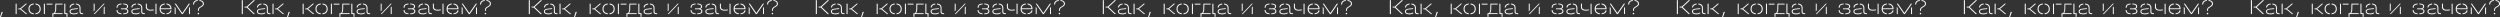 <?xml version="1.0" encoding="UTF-8"?>
<svg xmlns="http://www.w3.org/2000/svg" viewBox="0 0 4245.63 29.05"><rect x="0" y="0" width="4245.63" height="29.05" fill="#333333" stroke="none"/> <defs> <style>.cls-1{fill:#fff;}</style> </defs> <g id="Слой_2" data-name="Слой 2"> <g id="Слой_1-2" data-name="Слой 1"> <polygon class="cls-1" points="0 29.05 1.62 29.05 4.64 20.45 4.64 20.16 2.74 20.16 0 29.05"/> <rect class="cls-1" x="26.55" y="6.26" width="1.69" height="17.64"/> <polygon class="cls-1" points="35.76 15.01 45.59 6.55 45.59 6.26 43.61 6.26 34.25 14.29 31.19 14.29 31.19 15.8 34.32 15.8 44.15 23.9 46.09 23.9 46.09 23.62 35.76 15.01"/> <path class="cls-1" d="M57.27,7.52V6c-5.51.5-8.89,3.74-8.89,8.78v.76c0,4.93,3.38,8.17,8.89,8.67V22.61c-4.43-.47-7.16-3.06-7.16-7.13v-.72C50.11,10.66,52.77,8,57.27,7.52Z"/> <path class="cls-1" d="M60.22,6V7.56c4.39.47,7.06,3.17,7.06,7.2v.72c0,4-2.7,6.7-7.06,7.13v1.58c5.44-.5,8.79-3.74,8.79-8.67v-.76C69,9.76,65.66,6.48,60.22,6Z"/> <rect class="cls-1" x="74.5" y="6.26" width="1.69" height="17.64"/> <rect class="cls-1" x="79.14" y="6.26" width="9.94" height="1.55"/> <path class="cls-1" d="M106.28,6.26H94l-.18,9.18a12,12,0,0,1-2.08,7H89l0,6.12h1.65V23.9h15.56V22.39H93.42a12.49,12.49,0,0,0,2-7l.14-7.66h10.77Z"/> <polygon class="cls-1" points="110.92 22.39 110.92 6.26 109.23 6.26 109.23 23.9 112.94 23.9 112.94 28.51 114.59 28.51 114.59 22.39 110.92 22.39"/> <path class="cls-1" d="M126,7.6V6c-4.64.43-7.7,3-7.7,6.44v.29H120v-.29C120,9.86,122.39,8,126,7.6Z"/> <path class="cls-1" d="M129,6V7.6c4,.36,6.08,2.3,6.08,5.61v7c0,2.34,1.55,3.74,4.18,3.74h1.9V22.39h-1.58c-1.8,0-2.84-.93-2.84-2.55V13.21C136.69,9,133.88,6.37,129,6Z"/> <path class="cls-1" d="M132.19,22.64l-.11-1.58a11.21,11.21,0,0,1-6.27,1.73c-4,0-5.94-1.08-5.94-3.21s1.62-3.13,5.22-3.49l7-.72V13.93l-7.31.76c-4.46.47-6.59,2-6.59,4.89,0,3.1,2.63,4.72,7.67,4.72A11.53,11.53,0,0,0,132.19,22.64Z"/> <polygon class="cls-1" points="176 6.26 159.09 23.9 160.85 23.9 177.77 6.26 176 6.26"/> <polygon class="cls-1" points="159.09 19.33 160.71 17.5 160.71 6.26 159.09 6.26 159.09 19.33"/> <polygon class="cls-1" points="177.77 10.84 176.15 12.67 176.15 23.9 177.77 23.9 177.77 10.84"/> <path class="cls-1" d="M199.6,12.89c0-3.46,2.16-5.15,6.76-5.44V5.94c-5.54.36-8.42,2.7-8.42,7v.21h1.66Z"/> <path class="cls-1" d="M214.36,14.94c1.94-.72,3.09-2,3.09-3.78v-.32c0-3-2.77-4.68-8.13-4.9V7.45c4.32.18,6.4,1.3,6.4,3.42v.33c0,1.94-1.72,3.06-4.78,3.06h-5.62v1.51h6.05c3.09,0,4.82,1.08,4.82,3v.29c0,2.34-2.16,3.49-6.87,3.64v1.54c5.76-.21,8.6-1.94,8.6-5.11v-.32C217.92,17,216.59,15.59,214.36,14.94Z"/> <path class="cls-1" d="M199.6,17.32V17.1h-1.66v.22c0,4.28,2.84,6.55,8.42,6.91V22.72C201.79,22.39,199.6,20.7,199.6,17.32Z"/> <path class="cls-1" d="M230.86,7.6V6c-4.64.43-7.7,3-7.7,6.44v.29h1.66v-.29C224.82,9.86,227.26,8,230.86,7.6Z"/> <path class="cls-1" d="M233.82,6V7.6c4,.36,6.08,2.3,6.08,5.61v7c0,2.34,1.55,3.74,4.18,3.74H246V22.39H244.4c-1.8,0-2.84-.93-2.84-2.55V13.21C241.56,9,238.75,6.37,233.82,6Z"/> <path class="cls-1" d="M237.06,22.64,237,21.06a11.17,11.17,0,0,1-6.26,1.73c-4,0-5.94-1.08-5.94-3.21s1.62-3.13,5.22-3.49l7-.72V13.93l-7.31.76c-4.46.47-6.59,2-6.59,4.89,0,3.1,2.63,4.72,7.67,4.72A11.53,11.53,0,0,0,237.06,22.64Z"/> <path class="cls-1" d="M261.13,17.57V16a31.11,31.11,0,0,1-5.22.5c-4.28,0-6.51-1.69-6.51-4.93V6.26h-1.7v5.48c0,4.14,2.78,6.3,8.07,6.3A34.59,34.59,0,0,0,261.13,17.57Z"/> <rect class="cls-1" x="264.08" y="6.26" width="1.66" height="17.64"/> <path class="cls-1" d="M282.72,6V7.56c4,.47,6.56,2.92,6.66,6.62H272.79c.14-3.7,2.77-6.15,7-6.62V6c-5.36.5-8.75,3.78-8.75,8.71v.83c0,4.89,3.35,8.17,8.75,8.67V22.61c-4.32-.47-7-3-7-7h18.36v-1C291.15,9.68,287.91,6.48,282.72,6Z"/> <path class="cls-1" d="M282.72,22.64v1.55c5-.39,8.28-2.88,8.43-6.59h-1.8C289.28,20.34,286.68,22.28,282.72,22.64Z"/> <polygon class="cls-1" points="320.56 6.26 309.61 22.07 298.67 6.26 296.65 6.26 308.86 23.9 310.37 23.9 322.57 6.26 320.56 6.26"/> <polygon class="cls-1" points="296.65 23.9 298.27 23.9 298.27 13.9 296.65 11.45 296.65 23.9"/> <polygon class="cls-1" points="320.92 23.9 322.57 23.9 322.57 11.45 320.92 13.9 320.92 23.9"/> <path class="cls-1" d="M335.79,1.55V0c-4.9.4-7.85,3-7.85,6.91v.76h1.66V6.91C329.6,3.89,331.9,1.94,335.79,1.55Z"/> <path class="cls-1" d="M338.74,0V1.55c3.6.36,5.76,2.05,5.76,4.64v.36c0,1.73-1,2.85-4.29,4.72-3.09,1.76-4.06,3.13-4.06,5.76v1.44h1.58V17c0-2.05.87-3.17,3.82-4.83,3.42-1.94,4.68-3.45,4.68-5.61V6.16C346.23,2.81,343.24.43,338.74,0Z"/> <path class="cls-1" d="M336.94,24.3a1.28,1.28,0,1,0,0-2.56,1.28,1.28,0,1,0,0,2.56Z"/> <rect class="cls-1" x="410.58" y="0.29" width="1.76" height="23.62"/> <polygon class="cls-1" points="432.87 0.29 430.78 0.29 418.9 11.23 415.3 11.23 415.3 12.82 418.9 12.82 430.64 23.9 432.69 23.9 432.69 23.62 420.49 11.99 432.87 0.58 432.87 0.29"/> <path class="cls-1" d="M444.14,7.6V6c-4.64.43-7.7,3-7.7,6.44v.29h1.65v-.29C438.09,9.86,440.54,8,444.14,7.6Z"/> <path class="cls-1" d="M447.09,6V7.6c4,.36,6.09,2.3,6.09,5.61v7c0,2.34,1.55,3.74,4.17,3.74h1.91V22.39h-1.58c-1.8,0-2.85-.93-2.85-2.55V13.21C454.83,9,452,6.37,447.09,6Z"/> <path class="cls-1" d="M450.33,22.64l-.1-1.58A11.21,11.21,0,0,1,444,22.79c-4,0-5.94-1.08-5.94-3.21s1.62-3.13,5.22-3.49l7-.72V13.93l-7.31.76c-4.47.47-6.59,2-6.59,4.89,0,3.1,2.63,4.72,7.67,4.72A11.47,11.47,0,0,0,450.33,22.64Z"/> <rect class="cls-1" x="462.82" y="6.26" width="1.69" height="17.64"/> <polygon class="cls-1" points="472.04 15.01 481.86 6.55 481.86 6.26 479.88 6.26 470.52 14.29 467.46 14.29 467.46 15.8 470.6 15.8 480.42 23.9 482.37 23.9 482.37 23.62 472.04 15.01"/> <polygon class="cls-1" points="487.43 29.05 489.05 29.05 492.07 20.45 492.07 20.16 490.16 20.16 487.43 29.05"/> <rect class="cls-1" x="513.97" y="6.26" width="1.69" height="17.64"/> <polygon class="cls-1" points="523.19 15.01 533.02 6.55 533.02 6.26 531.04 6.26 521.68 14.29 518.62 14.29 518.62 15.8 521.75 15.8 531.58 23.9 533.52 23.9 533.52 23.62 523.19 15.01"/> <path class="cls-1" d="M544.7,7.52V6c-5.51.5-8.9,3.74-8.9,8.78v.76c0,4.93,3.39,8.17,8.9,8.67V22.61c-4.43-.47-7.17-3.06-7.17-7.13v-.72C537.53,10.66,540.2,8,544.7,7.52Z"/> <path class="cls-1" d="M547.65,6V7.56c4.39.47,7.05,3.17,7.05,7.2v.72c0,4-2.7,6.7-7.05,7.13v1.58c5.43-.5,8.78-3.74,8.78-8.67v-.76C556.43,9.76,553.08,6.48,547.65,6Z"/> <rect class="cls-1" x="561.93" y="6.26" width="1.69" height="17.64"/> <rect class="cls-1" x="566.57" y="6.26" width="9.94" height="1.55"/> <path class="cls-1" d="M593.7,6.26H581.39l-.18,9.18a11.9,11.9,0,0,1-2.09,7h-2.66l0,6.12h1.66V23.9H593.7V22.39H580.85a12.49,12.49,0,0,0,1.94-7l.15-7.66H593.7Z"/> <polygon class="cls-1" points="598.35 22.39 598.35 6.26 596.65 6.26 596.65 23.9 600.36 23.9 600.36 28.51 602.02 28.51 602.02 22.39 598.35 22.39"/> <path class="cls-1" d="M613.42,7.6V6c-4.64.43-7.7,3-7.7,6.44v.29h1.65v-.29C607.37,9.86,609.82,8,613.42,7.6Z"/> <path class="cls-1" d="M616.37,6V7.6c4,.36,6.09,2.3,6.09,5.61v7c0,2.34,1.54,3.74,4.17,3.74h1.91V22.39H627c-1.8,0-2.85-.93-2.85-2.55V13.21C624.11,9,621.3,6.37,616.37,6Z"/> <path class="cls-1" d="M619.61,22.64l-.11-1.58a11.17,11.17,0,0,1-6.26,1.73c-4,0-5.94-1.08-5.94-3.21s1.62-3.13,5.22-3.49l7-.72V13.93l-7.3.76c-4.47.47-6.59,2-6.59,4.89,0,3.1,2.63,4.72,7.67,4.72A11.47,11.47,0,0,0,619.61,22.64Z"/> <polygon class="cls-1" points="663.43 6.26 646.51 23.9 648.27 23.9 665.2 6.26 663.43 6.26"/> <polygon class="cls-1" points="646.51 19.33 648.13 17.5 648.13 6.26 646.51 6.26 646.51 19.33"/> <polygon class="cls-1" points="665.2 10.84 663.58 12.67 663.58 23.9 665.2 23.9 665.2 10.84"/> <path class="cls-1" d="M687,12.89c0-3.46,2.16-5.15,6.77-5.44V5.94c-5.54.36-8.42,2.7-8.42,7v.21H687Z"/> <path class="cls-1" d="M701.78,14.94c2-.72,3.1-2,3.1-3.78v-.32c0-3-2.77-4.68-8.14-4.9V7.45c4.32.18,6.41,1.3,6.41,3.42v.33c0,1.94-1.73,3.06-4.79,3.06h-5.61v1.51h6c3.1,0,4.83,1.08,4.83,3v.29c0,2.34-2.16,3.49-6.88,3.64v1.54c5.76-.21,8.6-1.94,8.6-5.11v-.32C705.34,17,704,15.59,701.78,14.94Z"/> <path class="cls-1" d="M687,17.32V17.1h-1.65v.22c0,4.28,2.84,6.55,8.42,6.91V22.72C689.22,22.39,687,20.7,687,17.32Z"/> <path class="cls-1" d="M718.29,7.6V6c-4.64.43-7.7,3-7.7,6.44v.29h1.65v-.29C712.24,9.86,714.69,8,718.29,7.6Z"/> <path class="cls-1" d="M721.24,6V7.6c4,.36,6.09,2.3,6.09,5.61v7c0,2.34,1.54,3.74,4.17,3.74h1.91V22.39h-1.58c-1.8,0-2.85-.93-2.85-2.55V13.21C729,9,726.17,6.37,721.24,6Z"/> <path class="cls-1" d="M724.48,22.64l-.11-1.58a11.17,11.17,0,0,1-6.26,1.73c-4,0-5.94-1.08-5.94-3.21s1.62-3.13,5.22-3.49l7-.72V13.93l-7.3.76c-4.47.47-6.59,2-6.59,4.89,0,3.1,2.63,4.72,7.67,4.72A11.47,11.47,0,0,0,724.48,22.64Z"/> <path class="cls-1" d="M748.56,17.57V16a31.11,31.11,0,0,1-5.22.5c-4.29,0-6.52-1.69-6.52-4.93V6.26h-1.69v5.48c0,4.14,2.77,6.3,8.06,6.3A34.61,34.61,0,0,0,748.56,17.57Z"/> <rect class="cls-1" x="751.51" y="6.26" width="1.66" height="17.64"/> <path class="cls-1" d="M770.15,6V7.56c4,.47,6.55,2.92,6.66,6.62h-16.6c.15-3.7,2.77-6.15,7-6.62V6c-5.37.5-8.75,3.78-8.75,8.71v.83c0,4.89,3.35,8.17,8.75,8.67V22.61c-4.32-.47-7-3-7-7h18.36v-1C778.57,9.68,775.33,6.48,770.15,6Z"/> <path class="cls-1" d="M770.15,22.64v1.55c5-.39,8.28-2.88,8.42-6.59h-1.8C776.7,20.34,774.11,22.28,770.15,22.64Z"/> <polygon class="cls-1" points="807.98 6.26 797.04 22.07 786.09 6.26 784.08 6.26 796.28 23.9 797.79 23.9 810 6.26 807.98 6.26"/> <polygon class="cls-1" points="784.08 23.9 785.7 23.9 785.7 13.9 784.08 11.45 784.08 23.9"/> <polygon class="cls-1" points="808.34 23.9 810 23.9 810 11.45 808.34 13.9 808.34 23.9"/> <path class="cls-1" d="M823.21,1.55V0c-4.89.4-7.85,3-7.85,6.91v.76H817V6.91C817,3.89,819.32,1.94,823.21,1.55Z"/> <path class="cls-1" d="M826.16,0V1.55c3.6.36,5.76,2.05,5.76,4.64v.36c0,1.73-1,2.85-4.28,4.72-3.1,1.76-4.07,3.13-4.07,5.76v1.44h1.59V17c0-2.05.86-3.17,3.81-4.83,3.42-1.94,4.68-3.45,4.68-5.61V6.16C833.65,2.81,830.66.43,826.16,0Z"/> <path class="cls-1" d="M824.36,24.3a1.28,1.28,0,1,0-1.29-1.3A1.26,1.26,0,0,0,824.36,24.3Z"/> <rect class="cls-1" x="898.01" y="0.29" width="1.76" height="23.62"/> <polygon class="cls-1" points="920.29 0.29 918.21 0.29 906.33 11.23 902.73 11.23 902.73 12.82 906.33 12.82 918.06 23.9 920.12 23.9 920.12 23.62 907.91 11.99 920.29 0.58 920.29 0.29"/> <path class="cls-1" d="M931.57,7.6V6c-4.65.43-7.71,3-7.71,6.44v.29h1.66v-.29C925.52,9.86,928,8,931.57,7.6Z"/> <path class="cls-1" d="M934.52,6V7.6c4,.36,6.08,2.3,6.08,5.61v7c0,2.34,1.55,3.74,4.18,3.74h1.91V22.39H945.1c-1.8,0-2.84-.93-2.84-2.55V13.21C942.26,9,939.45,6.37,934.52,6Z"/> <path class="cls-1" d="M937.76,22.64l-.11-1.58a11.17,11.17,0,0,1-6.26,1.73c-4,0-5.94-1.08-5.94-3.21s1.62-3.13,5.22-3.49l7-.72V13.93l-7.31.76c-4.46.47-6.58,2-6.58,4.89,0,3.1,2.62,4.72,7.66,4.72A11.53,11.53,0,0,0,937.76,22.64Z"/> <rect class="cls-1" x="950.25" y="6.26" width="1.69" height="17.64"/> <polygon class="cls-1" points="959.46 15.01 969.29 6.55 969.29 6.26 967.31 6.26 957.95 14.29 954.89 14.29 954.89 15.8 958.02 15.8 967.85 23.9 969.79 23.9 969.79 23.62 959.46 15.01"/> <polygon class="cls-1" points="974.85 29.05 976.47 29.05 979.5 20.45 979.5 20.16 977.59 20.16 974.85 29.05"/> <rect class="cls-1" x="1001.4" y="6.26" width="1.69" height="17.64"/> <polygon class="cls-1" points="1010.61 15.01 1020.44 6.55 1020.44 6.26 1018.46 6.26 1009.1 14.29 1006.04 14.29 1006.04 15.8 1009.17 15.8 1019 23.9 1020.95 23.9 1020.95 23.62 1010.61 15.01"/> <path class="cls-1" d="M1032.12,7.52V6c-5.51.5-8.89,3.74-8.89,8.78v.76c0,4.93,3.38,8.17,8.89,8.67V22.61c-4.43-.47-7.16-3.06-7.16-7.13v-.72C1025,10.66,1027.62,8,1032.12,7.52Z"/> <path class="cls-1" d="M1035.07,6V7.56c4.4.47,7.06,3.17,7.06,7.2v.72c0,4-2.7,6.7-7.06,7.13v1.58c5.44-.5,8.79-3.74,8.79-8.67v-.76C1043.86,9.76,1040.51,6.48,1035.07,6Z"/> <rect class="cls-1" x="1049.35" y="6.26" width="1.69" height="17.64"/> <rect class="cls-1" x="1054" y="6.26" width="9.94" height="1.55"/> <path class="cls-1" d="M1081.13,6.26h-12.31l-.18,9.18a12,12,0,0,1-2.09,7h-2.67l0,6.12h1.66V23.9h15.55V22.39h-12.85a12.57,12.57,0,0,0,1.94-7l.14-7.66h10.77Z"/> <polygon class="cls-1" points="1085.77 22.39 1085.77 6.26 1084.08 6.26 1084.08 23.9 1087.79 23.9 1087.79 28.51 1089.44 28.51 1089.44 22.39 1085.77 22.39"/> <path class="cls-1" d="M1100.85,7.6V6c-4.65.43-7.71,3-7.71,6.44v.29h1.66v-.29C1094.8,9.86,1097.25,8,1100.85,7.6Z"/> <path class="cls-1" d="M1103.8,6V7.6c4,.36,6.08,2.3,6.08,5.61v7c0,2.34,1.55,3.74,4.18,3.74H1116V22.39h-1.59c-1.8,0-2.84-.93-2.84-2.55V13.21C1111.54,9,1108.73,6.37,1103.8,6Z"/> <path class="cls-1" d="M1107,22.64l-.11-1.58a11.17,11.17,0,0,1-6.26,1.73c-4,0-5.94-1.08-5.94-3.21s1.62-3.13,5.22-3.49l7-.72V13.93l-7.31.76c-4.46.47-6.59,2-6.59,4.89,0,3.1,2.63,4.72,7.67,4.72A11.53,11.53,0,0,0,1107,22.64Z"/> <polygon class="cls-1" points="1150.86 6.26 1133.94 23.9 1135.7 23.9 1152.62 6.26 1150.86 6.26"/> <polygon class="cls-1" points="1133.94 19.33 1135.56 17.5 1135.56 6.26 1133.94 6.26 1133.94 19.33"/> <polygon class="cls-1" points="1152.62 10.84 1151 12.67 1151 23.9 1152.62 23.9 1152.62 10.84"/> <path class="cls-1" d="M1174.45,12.89c0-3.46,2.16-5.15,6.77-5.44V5.94c-5.55.36-8.43,2.7-8.43,7v.21h1.66Z"/> <path class="cls-1" d="M1189.21,14.94c1.94-.72,3.09-2,3.09-3.78v-.32c0-3-2.77-4.68-8.13-4.9V7.45c4.32.18,6.41,1.3,6.41,3.42v.33c0,1.94-1.73,3.06-4.79,3.06h-5.62v1.51h6c3.1,0,4.82,1.08,4.82,3v.29c0,2.34-2.16,3.49-6.87,3.64v1.54c5.76-.21,8.6-1.94,8.6-5.11v-.32C1192.77,17,1191.44,15.59,1189.21,14.94Z"/> <path class="cls-1" d="M1174.45,17.32V17.1h-1.66v.22c0,4.28,2.85,6.55,8.43,6.91V22.72C1176.64,22.39,1174.45,20.7,1174.45,17.32Z"/> <path class="cls-1" d="M1205.72,7.6V6c-4.65.43-7.71,3-7.71,6.44v.29h1.66v-.29C1199.67,9.86,1202.12,8,1205.72,7.6Z"/> <path class="cls-1" d="M1208.67,6V7.6c4,.36,6.08,2.3,6.08,5.61v7c0,2.34,1.55,3.74,4.18,3.74h1.91V22.39h-1.59c-1.8,0-2.84-.93-2.84-2.55V13.21C1216.41,9,1213.6,6.37,1208.67,6Z"/> <path class="cls-1" d="M1211.91,22.64l-.11-1.58a11.17,11.17,0,0,1-6.26,1.73c-4,0-5.94-1.08-5.94-3.21s1.62-3.13,5.22-3.49l7-.72V13.93l-7.31.76c-4.46.47-6.59,2-6.59,4.89,0,3.1,2.63,4.72,7.67,4.72A11.53,11.53,0,0,0,1211.91,22.64Z"/> <path class="cls-1" d="M1236,17.57V16a31.11,31.11,0,0,1-5.22.5c-4.28,0-6.51-1.69-6.51-4.93V6.26h-1.69v5.48c0,4.14,2.77,6.3,8.06,6.3A34.59,34.59,0,0,0,1236,17.57Z"/> <rect class="cls-1" x="1238.94" y="6.26" width="1.66" height="17.64"/> <path class="cls-1" d="M1257.57,6V7.56c4,.47,6.56,2.92,6.66,6.62h-16.59c.14-3.7,2.77-6.15,7-6.62V6c-5.36.5-8.75,3.78-8.75,8.71v.83c0,4.89,3.35,8.17,8.75,8.67V22.61c-4.32-.47-7-3-7-7H1266v-1C1266,9.68,1262.76,6.48,1257.57,6Z"/> <path class="cls-1" d="M1257.57,22.64v1.55c5-.39,8.28-2.88,8.43-6.59h-1.8C1264.13,20.34,1261.53,22.28,1257.57,22.64Z"/> <polygon class="cls-1" points="1295.41 6.26 1284.46 22.07 1273.52 6.26 1271.5 6.26 1283.71 23.9 1285.22 23.9 1297.42 6.26 1295.41 6.26"/> <polygon class="cls-1" points="1271.5 23.9 1273.12 23.9 1273.12 13.9 1271.5 11.45 1271.5 23.9"/> <polygon class="cls-1" points="1295.77 23.9 1297.42 23.9 1297.42 11.45 1295.77 13.9 1295.77 23.9"/> <path class="cls-1" d="M1310.64,1.55V0c-4.9.4-7.85,3-7.85,6.91v.76h1.66V6.91C1304.45,3.89,1306.75,1.94,1310.64,1.55Z"/> <path class="cls-1" d="M1313.59,0V1.55c3.6.36,5.76,2.05,5.76,4.64v.36c0,1.73-1,2.85-4.28,4.72C1312,13,1311,14.4,1311,17v1.44h1.58V17c0-2.05.87-3.17,3.82-4.83,3.42-1.94,4.68-3.45,4.68-5.61V6.16C1321.08,2.81,1318.09.43,1313.59,0Z"/> <path class="cls-1" d="M1311.79,24.3a1.28,1.28,0,1,0,0-2.56,1.28,1.28,0,1,0,0,2.56Z"/> <rect class="cls-1" x="1385.44" y="0.29" width="1.76" height="23.62"/> <polygon class="cls-1" points="1407.72 0.29 1405.63 0.29 1393.75 11.23 1390.15 11.23 1390.15 12.82 1393.75 12.82 1405.49 23.9 1407.54 23.9 1407.54 23.62 1395.34 11.99 1407.72 0.58 1407.72 0.29"/> <path class="cls-1" d="M1419,7.6V6c-4.64.43-7.7,3-7.7,6.44v.29H1413v-.29C1413,9.86,1415.39,8,1419,7.6Z"/> <path class="cls-1" d="M1422,6V7.6c4,.36,6.08,2.3,6.08,5.61v7c0,2.34,1.55,3.74,4.18,3.74h1.9V22.39h-1.58c-1.8,0-2.84-.93-2.84-2.55V13.21C1429.69,9,1426.88,6.37,1422,6Z"/> <path class="cls-1" d="M1425.19,22.64l-.11-1.58a11.21,11.21,0,0,1-6.27,1.73c-4,0-5.94-1.08-5.94-3.21s1.62-3.13,5.22-3.49l7-.72V13.93l-7.31.76c-4.46.47-6.59,2-6.59,4.89,0,3.1,2.63,4.72,7.67,4.72A11.53,11.53,0,0,0,1425.19,22.64Z"/> <rect class="cls-1" x="1437.67" y="6.26" width="1.69" height="17.64"/> <polygon class="cls-1" points="1446.89 15.01 1456.72 6.55 1456.72 6.26 1454.74 6.26 1445.38 14.29 1442.32 14.29 1442.32 15.8 1445.45 15.8 1455.28 23.9 1457.22 23.9 1457.22 23.62 1446.89 15.01"/> <polygon class="cls-1" points="1462.28 29.05 1463.9 29.05 1466.92 20.45 1466.92 20.16 1465.01 20.16 1462.28 29.05"/> <rect class="cls-1" x="1488.82" y="6.26" width="1.69" height="17.64"/> <polygon class="cls-1" points="1498.04 15.01 1507.87 6.55 1507.87 6.26 1505.89 6.26 1496.53 14.29 1493.47 14.29 1493.47 15.8 1496.6 15.8 1506.43 23.9 1508.37 23.9 1508.37 23.62 1498.04 15.01"/> <path class="cls-1" d="M1519.55,7.52V6c-5.51.5-8.89,3.74-8.89,8.78v.76c0,4.93,3.38,8.17,8.89,8.67V22.61c-4.43-.47-7.17-3.06-7.17-7.13v-.72C1512.38,10.66,1515.05,8,1519.55,7.52Z"/> <path class="cls-1" d="M1522.5,6V7.56c4.39.47,7.06,3.17,7.06,7.2v.72c0,4-2.7,6.7-7.06,7.13v1.58c5.44-.5,8.78-3.74,8.78-8.67v-.76C1531.28,9.76,1527.94,6.48,1522.5,6Z"/> <rect class="cls-1" x="1536.78" y="6.26" width="1.69" height="17.64"/> <rect class="cls-1" x="1541.42" y="6.26" width="9.94" height="1.55"/> <path class="cls-1" d="M1568.55,6.26h-12.31l-.18,9.18a11.9,11.9,0,0,1-2.09,7h-2.66l0,6.12H1553V23.9h15.55V22.39H1555.7a12.57,12.57,0,0,0,2-7l.14-7.66h10.76Z"/> <polygon class="cls-1" points="1573.2 22.39 1573.2 6.26 1571.51 6.26 1571.51 23.9 1575.21 23.9 1575.21 28.51 1576.87 28.51 1576.87 22.39 1573.2 22.39"/> <path class="cls-1" d="M1588.27,7.6V6c-4.64.43-7.7,3-7.7,6.44v.29h1.65v-.29C1582.22,9.86,1584.67,8,1588.27,7.6Z"/> <path class="cls-1" d="M1591.22,6V7.6c4,.36,6.09,2.3,6.09,5.61v7c0,2.34,1.55,3.74,4.17,3.74h1.91V22.39h-1.58c-1.8,0-2.85-.93-2.85-2.55V13.21C1599,9,1596.16,6.37,1591.22,6Z"/> <path class="cls-1" d="M1594.46,22.64l-.1-1.58a11.21,11.21,0,0,1-6.27,1.73c-4,0-5.94-1.08-5.94-3.21s1.62-3.13,5.22-3.49l7-.72V13.93l-7.31.76c-4.47.47-6.59,2-6.59,4.89,0,3.1,2.63,4.72,7.67,4.72A11.47,11.47,0,0,0,1594.46,22.64Z"/> <polygon class="cls-1" points="1638.28 6.26 1621.36 23.9 1623.13 23.9 1640.05 6.26 1638.28 6.26"/> <polygon class="cls-1" points="1621.36 19.33 1622.98 17.5 1622.98 6.26 1621.36 6.26 1621.36 19.33"/> <polygon class="cls-1" points="1640.05 10.84 1638.43 12.67 1638.43 23.9 1640.05 23.9 1640.05 10.84"/> <path class="cls-1" d="M1661.87,12.89c0-3.46,2.16-5.15,6.77-5.44V5.94c-5.54.36-8.42,2.7-8.42,7v.21h1.65Z"/> <path class="cls-1" d="M1676.63,14.94c1.95-.72,3.1-2,3.1-3.78v-.32c0-3-2.77-4.68-8.14-4.9V7.45c4.32.18,6.41,1.3,6.41,3.42v.33c0,1.94-1.73,3.06-4.79,3.06h-5.61v1.51h6.05c3.09,0,4.82,1.08,4.82,3v.29c0,2.34-2.16,3.49-6.88,3.64v1.54c5.76-.21,8.61-1.94,8.61-5.11v-.32C1680.2,17,1678.86,15.59,1676.63,14.94Z"/> <path class="cls-1" d="M1661.87,17.32V17.1h-1.65v.22c0,4.28,2.84,6.55,8.42,6.91V22.72C1664.07,22.39,1661.87,20.7,1661.87,17.32Z"/> <path class="cls-1" d="M1693.14,7.6V6c-4.64.43-7.7,3-7.7,6.44v.29h1.65v-.29C1687.09,9.86,1689.54,8,1693.14,7.6Z"/> <path class="cls-1" d="M1696.09,6V7.6c4,.36,6.09,2.3,6.09,5.61v7c0,2.34,1.55,3.74,4.17,3.74h1.91V22.39h-1.58c-1.8,0-2.85-.93-2.85-2.55V13.21C1703.83,9,1701,6.37,1696.09,6Z"/> <path class="cls-1" d="M1699.33,22.64l-.1-1.58a11.21,11.21,0,0,1-6.27,1.73c-4,0-5.94-1.08-5.94-3.21s1.62-3.13,5.22-3.49l7-.72V13.93l-7.31.76c-4.47.47-6.59,2-6.59,4.89,0,3.1,2.63,4.72,7.67,4.72A11.47,11.47,0,0,0,1699.33,22.64Z"/> <path class="cls-1" d="M1723.41,17.57V16a31.11,31.11,0,0,1-5.22.5c-4.28,0-6.52-1.69-6.52-4.93V6.26H1710v5.48c0,4.14,2.77,6.3,8.07,6.3A34.59,34.59,0,0,0,1723.41,17.57Z"/> <rect class="cls-1" x="1726.36" y="6.26" width="1.66" height="17.64"/> <path class="cls-1" d="M1745,6V7.56c4,.47,6.55,2.92,6.66,6.62h-16.6c.15-3.7,2.78-6.15,7-6.62V6c-5.37.5-8.75,3.78-8.75,8.71v.83c0,4.89,3.35,8.17,8.75,8.67V22.61c-4.32-.47-7-3-7-7h18.36v-1C1753.42,9.68,1750.18,6.48,1745,6Z"/> <path class="cls-1" d="M1745,22.64v1.55c5-.39,8.28-2.88,8.42-6.59h-1.8C1751.55,20.34,1749,22.28,1745,22.64Z"/> <polygon class="cls-1" points="1782.83 6.26 1771.89 22.07 1760.94 6.26 1758.93 6.26 1771.13 23.9 1772.64 23.9 1784.85 6.26 1782.83 6.26"/> <polygon class="cls-1" points="1758.93 23.9 1760.55 23.9 1760.55 13.9 1758.93 11.45 1758.93 23.9"/> <polygon class="cls-1" points="1783.19 23.9 1784.85 23.9 1784.85 11.45 1783.19 13.9 1783.19 23.9"/> <path class="cls-1" d="M1798.06,1.55V0c-4.89.4-7.84,3-7.84,6.91v.76h1.65V6.91C1791.87,3.89,1794.18,1.94,1798.06,1.55Z"/> <path class="cls-1" d="M1801,0V1.55c3.6.36,5.76,2.05,5.76,4.64v.36c0,1.73-1,2.85-4.29,4.72-3.09,1.76-4.07,3.13-4.07,5.76v1.44H1800V17c0-2.05.86-3.17,3.81-4.83,3.42-1.94,4.68-3.45,4.68-5.61V6.16C1808.5,2.81,1805.52.43,1801,0Z"/> <path class="cls-1" d="M1799.22,24.3a1.28,1.28,0,1,0,0-2.56,1.28,1.28,0,1,0,0,2.56Z"/> <rect class="cls-1" x="1872.86" y="0.29" width="1.76" height="23.62"/> <polygon class="cls-1" points="1895.15 0.29 1893.06 0.29 1881.18 11.23 1877.58 11.23 1877.58 12.82 1881.18 12.82 1892.91 23.9 1894.97 23.9 1894.97 23.62 1882.76 11.99 1895.15 0.58 1895.15 0.29"/> <path class="cls-1" d="M1906.42,7.6V6c-4.64.43-7.7,3-7.7,6.44v.29h1.65v-.29C1900.37,9.86,1902.82,8,1906.42,7.6Z"/> <path class="cls-1" d="M1909.37,6V7.6c4,.36,6.09,2.3,6.09,5.61v7c0,2.34,1.54,3.74,4.17,3.74h1.91V22.39H1920c-1.8,0-2.85-.93-2.85-2.55V13.21C1917.11,9,1914.3,6.37,1909.37,6Z"/> <path class="cls-1" d="M1912.61,22.64l-.11-1.58a11.17,11.17,0,0,1-6.26,1.73c-4,0-5.94-1.08-5.94-3.21s1.62-3.13,5.22-3.49l7-.72V13.93l-7.3.76c-4.47.47-6.59,2-6.59,4.89,0,3.1,2.63,4.72,7.67,4.72A11.47,11.47,0,0,0,1912.61,22.64Z"/> <rect class="cls-1" x="1925.1" y="6.26" width="1.69" height="17.64"/> <polygon class="cls-1" points="1934.31 15.01 1944.14 6.55 1944.14 6.26 1942.16 6.26 1932.8 14.29 1929.74 14.29 1929.74 15.8 1932.87 15.8 1942.7 23.9 1944.65 23.9 1944.65 23.62 1934.31 15.01"/> <polygon class="cls-1" points="1949.7 29.05 1951.32 29.05 1954.35 20.45 1954.35 20.16 1952.44 20.16 1949.7 29.05"/> <rect class="cls-1" x="1976.25" y="6.26" width="1.69" height="17.64"/> <polygon class="cls-1" points="1985.47 15.01 1995.29 6.55 1995.29 6.26 1993.31 6.26 1983.95 14.29 1980.89 14.29 1980.89 15.8 1984.03 15.8 1993.85 23.9 1995.8 23.9 1995.8 23.62 1985.47 15.01"/> <path class="cls-1" d="M2007,7.52V6c-5.5.5-8.89,3.74-8.89,8.78v.76c0,4.93,3.39,8.17,8.89,8.67V22.61c-4.42-.47-7.16-3.06-7.16-7.13v-.72C1999.81,10.66,2002.47,8,2007,7.52Z"/> <path class="cls-1" d="M2009.93,6V7.56c4.39.47,7,3.17,7,7.2v.72c0,4-2.7,6.7-7,7.13v1.58c5.43-.5,8.78-3.74,8.78-8.67v-.76C2018.71,9.76,2015.36,6.48,2009.93,6Z"/> <rect class="cls-1" x="2024.2" y="6.26" width="1.69" height="17.64"/> <rect class="cls-1" x="2028.85" y="6.26" width="9.94" height="1.55"/> <path class="cls-1" d="M2056,6.26h-12.31l-.18,9.18a12,12,0,0,1-2.09,7h-2.66l0,6.12h1.66V23.9H2056V22.39h-12.85a12.57,12.57,0,0,0,1.94-7l.15-7.66H2056Z"/> <polygon class="cls-1" points="2060.62 22.39 2060.62 6.26 2058.93 6.26 2058.93 23.9 2062.64 23.9 2062.64 28.51 2064.3 28.51 2064.3 22.39 2060.62 22.39"/> <path class="cls-1" d="M2075.7,7.6V6c-4.65.43-7.71,3-7.71,6.44v.29h1.66v-.29C2069.65,9.86,2072.1,8,2075.7,7.6Z"/> <path class="cls-1" d="M2078.65,6V7.6c4,.36,6.08,2.3,6.08,5.61v7c0,2.34,1.55,3.74,4.18,3.74h1.91V22.39h-1.59c-1.8,0-2.84-.93-2.84-2.55V13.21C2086.39,9,2083.58,6.37,2078.65,6Z"/> <path class="cls-1" d="M2081.89,22.64l-.11-1.58a11.17,11.17,0,0,1-6.26,1.73c-4,0-5.94-1.08-5.94-3.21s1.62-3.13,5.22-3.49l7-.72V13.93l-7.31.76c-4.46.47-6.58,2-6.58,4.89,0,3.1,2.62,4.72,7.66,4.72A11.53,11.53,0,0,0,2081.89,22.64Z"/> <polygon class="cls-1" points="2125.71 6.26 2108.79 23.9 2110.55 23.9 2127.47 6.26 2125.71 6.26"/> <polygon class="cls-1" points="2108.79 19.33 2110.41 17.5 2110.41 6.26 2108.79 6.26 2108.79 19.33"/> <polygon class="cls-1" points="2127.47 10.84 2125.85 12.67 2125.85 23.9 2127.47 23.9 2127.47 10.84"/> <path class="cls-1" d="M2149.3,12.89c0-3.46,2.16-5.15,6.77-5.44V5.94c-5.55.36-8.43,2.7-8.43,7v.21h1.66Z"/> <path class="cls-1" d="M2164.06,14.94c1.94-.72,3.09-2,3.09-3.78v-.32c0-3-2.77-4.68-8.13-4.9V7.45c4.32.18,6.41,1.3,6.41,3.42v.33c0,1.94-1.73,3.06-4.79,3.06H2155v1.51h6.05c3.1,0,4.83,1.08,4.83,3v.29c0,2.34-2.16,3.49-6.88,3.64v1.54c5.76-.21,8.6-1.94,8.6-5.11v-.32C2167.62,17,2166.29,15.59,2164.06,14.94Z"/> <path class="cls-1" d="M2149.3,17.32V17.1h-1.66v.22c0,4.28,2.85,6.55,8.43,6.91V22.72C2151.5,22.39,2149.3,20.7,2149.3,17.32Z"/> <path class="cls-1" d="M2180.57,7.6V6c-4.65.43-7.71,3-7.71,6.44v.29h1.66v-.29C2174.52,9.86,2177,8,2180.57,7.6Z"/> <path class="cls-1" d="M2183.52,6V7.6c4,.36,6.08,2.3,6.08,5.61v7c0,2.34,1.55,3.74,4.18,3.74h1.91V22.39h-1.59c-1.8,0-2.84-.93-2.84-2.55V13.21C2191.26,9,2188.45,6.37,2183.52,6Z"/> <path class="cls-1" d="M2186.76,22.64l-.11-1.58a11.17,11.17,0,0,1-6.26,1.73c-4,0-5.94-1.08-5.94-3.21s1.62-3.13,5.22-3.49l7-.72V13.93l-7.31.76c-4.46.47-6.58,2-6.58,4.89,0,3.1,2.62,4.72,7.66,4.72A11.53,11.53,0,0,0,2186.76,22.64Z"/> <path class="cls-1" d="M2210.84,17.57V16a31.21,31.21,0,0,1-5.22.5c-4.29,0-6.52-1.69-6.52-4.93V6.26h-1.69v5.48c0,4.14,2.77,6.3,8.06,6.3A34.72,34.72,0,0,0,2210.84,17.57Z"/> <rect class="cls-1" x="2213.79" y="6.26" width="1.66" height="17.64"/> <path class="cls-1" d="M2232.43,6V7.56c4,.47,6.55,2.92,6.66,6.62h-16.6c.14-3.7,2.77-6.15,7-6.62V6c-5.36.5-8.74,3.78-8.74,8.71v.83c0,4.89,3.34,8.17,8.74,8.67V22.61c-4.32-.47-7-3-7-7h18.36v-1C2240.85,9.68,2237.61,6.48,2232.43,6Z"/> <path class="cls-1" d="M2232.43,22.64v1.55c5-.39,8.28-2.88,8.42-6.59h-1.8C2239,20.34,2236.39,22.28,2232.43,22.64Z"/> <polygon class="cls-1" points="2270.26 6.26 2259.32 22.07 2248.37 6.26 2246.36 6.26 2258.56 23.9 2260.07 23.9 2272.28 6.26 2270.26 6.26"/> <polygon class="cls-1" points="2246.36 23.9 2247.97 23.9 2247.97 13.9 2246.36 11.45 2246.36 23.9"/> <polygon class="cls-1" points="2270.62 23.9 2272.28 23.9 2272.28 11.45 2270.62 13.9 2270.62 23.9"/> <path class="cls-1" d="M2285.49,1.55V0c-4.9.4-7.85,3-7.85,6.91v.76h1.66V6.91C2279.3,3.89,2281.6,1.94,2285.49,1.55Z"/> <path class="cls-1" d="M2288.44,0V1.55c3.6.36,5.76,2.05,5.76,4.64v.36c0,1.73-1,2.85-4.28,4.72-3.1,1.76-4.07,3.13-4.07,5.76v1.44h1.58V17c0-2.05.87-3.17,3.82-4.83,3.42-1.94,4.68-3.45,4.68-5.61V6.16C2295.93,2.81,2292.94.43,2288.44,0Z"/> <path class="cls-1" d="M2286.64,24.3a1.28,1.28,0,1,0-1.29-1.3A1.26,1.26,0,0,0,2286.64,24.3Z"/> <rect class="cls-1" x="2360.29" y="0.29" width="1.76" height="23.62"/> <polygon class="cls-1" points="2382.57 0.29 2380.49 0.29 2368.61 11.23 2365.01 11.23 2365.01 12.82 2368.61 12.82 2380.34 23.9 2382.39 23.9 2382.39 23.62 2370.19 11.99 2382.57 0.58 2382.57 0.29"/> <path class="cls-1" d="M2393.85,7.6V6c-4.65.43-7.71,3-7.71,6.44v.29h1.66v-.29C2387.8,9.86,2390.25,8,2393.85,7.6Z"/> <path class="cls-1" d="M2396.8,6V7.6c4,.36,6.08,2.3,6.08,5.61v7c0,2.34,1.55,3.74,4.18,3.74H2409V22.39h-1.59c-1.8,0-2.84-.93-2.84-2.55V13.21C2404.54,9,2401.73,6.37,2396.8,6Z"/> <path class="cls-1" d="M2400,22.64l-.11-1.58a11.17,11.17,0,0,1-6.26,1.73c-4,0-5.94-1.08-5.94-3.21s1.62-3.13,5.22-3.49l7-.72V13.93l-7.31.76c-4.46.47-6.59,2-6.59,4.89,0,3.1,2.63,4.72,7.67,4.72A11.53,11.53,0,0,0,2400,22.64Z"/> <rect class="cls-1" x="2412.52" y="6.26" width="1.69" height="17.64"/> <polygon class="cls-1" points="2421.74 15.01 2431.57 6.55 2431.57 6.26 2429.59 6.26 2420.23 14.29 2417.17 14.29 2417.17 15.8 2420.3 15.8 2430.13 23.9 2432.07 23.9 2432.07 23.62 2421.74 15.01"/> <polygon class="cls-1" points="2437.13 29.05 2438.75 29.05 2441.77 20.45 2441.77 20.16 2439.87 20.16 2437.13 29.05"/> <rect class="cls-1" x="2463.68" y="6.26" width="1.69" height="17.64"/> <polygon class="cls-1" points="2472.89 15.01 2482.72 6.55 2482.72 6.26 2480.74 6.26 2471.38 14.29 2468.32 14.29 2468.32 15.8 2471.45 15.8 2481.28 23.9 2483.22 23.9 2483.22 23.62 2472.89 15.01"/> <path class="cls-1" d="M2494.4,7.52V6c-5.51.5-8.89,3.74-8.89,8.78v.76c0,4.93,3.38,8.17,8.89,8.67V22.61c-4.43-.47-7.16-3.06-7.16-7.13v-.72C2487.24,10.66,2489.9,8,2494.4,7.52Z"/> <path class="cls-1" d="M2497.35,6V7.56c4.39.47,7.06,3.17,7.06,7.2v.72c0,4-2.7,6.7-7.06,7.13v1.58c5.44-.5,8.79-3.74,8.79-8.67v-.76C2506.14,9.76,2502.79,6.48,2497.35,6Z"/> <rect class="cls-1" x="2511.63" y="6.26" width="1.69" height="17.64"/> <rect class="cls-1" x="2516.27" y="6.26" width="9.94" height="1.55"/> <path class="cls-1" d="M2543.41,6.26h-12.32l-.18,9.18a12,12,0,0,1-2.08,7h-2.67l0,6.12h1.65V23.9h15.56V22.39h-12.86a12.49,12.49,0,0,0,1.95-7l.14-7.66h10.77Z"/> <polygon class="cls-1" points="2548.05 22.39 2548.05 6.26 2546.36 6.26 2546.36 23.9 2550.07 23.9 2550.07 28.51 2551.72 28.51 2551.72 22.39 2548.05 22.39"/> <path class="cls-1" d="M2563.12,7.6V6c-4.64.43-7.7,3-7.7,6.44v.29h1.66v-.29C2557.08,9.86,2559.52,8,2563.12,7.6Z"/> <path class="cls-1" d="M2566.08,6V7.6c4,.36,6.08,2.3,6.08,5.61v7c0,2.34,1.55,3.74,4.18,3.74h1.9V22.39h-1.58c-1.8,0-2.84-.93-2.84-2.55V13.21C2573.82,9,2571,6.37,2566.08,6Z"/> <path class="cls-1" d="M2569.32,22.64l-.11-1.58a11.21,11.21,0,0,1-6.27,1.73c-4,0-5.94-1.08-5.94-3.21s1.62-3.13,5.22-3.49l7-.72V13.93l-7.31.76c-4.46.47-6.59,2-6.59,4.89,0,3.1,2.63,4.72,7.67,4.72A11.53,11.53,0,0,0,2569.32,22.64Z"/> <polygon class="cls-1" points="2613.14 6.26 2596.22 23.9 2597.98 23.9 2614.9 6.26 2613.14 6.26"/> <polygon class="cls-1" points="2596.22 19.33 2597.84 17.5 2597.84 6.26 2596.22 6.26 2596.22 19.33"/> <polygon class="cls-1" points="2614.9 10.84 2613.28 12.67 2613.28 23.9 2614.9 23.9 2614.9 10.84"/> <path class="cls-1" d="M2636.73,12.89c0-3.46,2.16-5.15,6.76-5.44V5.94c-5.54.36-8.42,2.7-8.42,7v.21h1.66Z"/> <path class="cls-1" d="M2651.49,14.94c1.94-.72,3.09-2,3.09-3.78v-.32c0-3-2.77-4.68-8.13-4.9V7.45c4.32.18,6.4,1.3,6.4,3.42v.33c0,1.94-1.72,3.06-4.78,3.06h-5.62v1.51h6.05c3.09,0,4.82,1.08,4.82,3v.29c0,2.34-2.16,3.49-6.87,3.64v1.54c5.76-.21,8.6-1.94,8.6-5.11v-.32C2655.05,17,2653.72,15.59,2651.49,14.94Z"/> <path class="cls-1" d="M2636.73,17.32V17.1h-1.66v.22c0,4.28,2.84,6.55,8.42,6.91V22.72C2638.92,22.39,2636.73,20.7,2636.73,17.32Z"/> <path class="cls-1" d="M2668,7.6V6c-4.64.43-7.7,3-7.7,6.44v.29H2662v-.29C2662,9.86,2664.39,8,2668,7.6Z"/> <path class="cls-1" d="M2671,6V7.6c4,.36,6.08,2.3,6.08,5.61v7c0,2.34,1.55,3.74,4.18,3.74h1.9V22.39h-1.58c-1.8,0-2.84-.93-2.84-2.55V13.21C2678.69,9,2675.88,6.37,2671,6Z"/> <path class="cls-1" d="M2674.19,22.64l-.11-1.58a11.21,11.21,0,0,1-6.27,1.73c-4,0-5.94-1.08-5.94-3.21s1.62-3.13,5.22-3.49l7-.72V13.93l-7.31.76c-4.46.47-6.59,2-6.59,4.89,0,3.1,2.63,4.72,7.67,4.72A11.53,11.53,0,0,0,2674.19,22.64Z"/> <path class="cls-1" d="M2698.26,17.57V16a31.11,31.11,0,0,1-5.22.5c-4.28,0-6.51-1.69-6.51-4.93V6.26h-1.7v5.48c0,4.14,2.78,6.3,8.07,6.3A34.59,34.59,0,0,0,2698.26,17.57Z"/> <rect class="cls-1" x="2701.21" y="6.26" width="1.66" height="17.64"/> <path class="cls-1" d="M2719.85,6V7.56c4,.47,6.55,2.92,6.66,6.62h-16.59c.14-3.7,2.77-6.15,7-6.62V6c-5.36.5-8.75,3.78-8.75,8.71v.83c0,4.89,3.35,8.17,8.75,8.67V22.61c-4.32-.47-7-3-7-7h18.36v-1C2728.28,9.68,2725,6.48,2719.85,6Z"/> <path class="cls-1" d="M2719.85,22.64v1.55c5-.39,8.28-2.88,8.43-6.59h-1.8C2726.4,20.34,2723.81,22.28,2719.85,22.64Z"/> <polygon class="cls-1" points="2757.68 6.26 2746.74 22.07 2735.8 6.26 2733.78 6.26 2745.99 23.9 2747.5 23.9 2759.7 6.26 2757.68 6.26"/> <polygon class="cls-1" points="2733.78 23.9 2735.4 23.9 2735.4 13.9 2733.78 11.45 2733.78 23.9"/> <polygon class="cls-1" points="2758.05 23.9 2759.7 23.9 2759.7 11.45 2758.05 13.9 2758.05 23.9"/> <path class="cls-1" d="M2772.92,1.55V0c-4.9.4-7.85,3-7.85,6.91v.76h1.65V6.91C2766.72,3.89,2769,1.94,2772.92,1.55Z"/> <path class="cls-1" d="M2775.87,0V1.55c3.6.36,5.76,2.05,5.76,4.64v.36c0,1.73-1,2.85-4.29,4.72-3.09,1.76-4.06,3.13-4.06,5.76v1.44h1.58V17c0-2.05.86-3.17,3.82-4.83,3.42-1.94,4.68-3.45,4.68-5.61V6.16C2783.36,2.81,2780.37.43,2775.87,0Z"/> <path class="cls-1" d="M2774.07,24.3a1.28,1.28,0,1,0,0-2.56,1.28,1.28,0,1,0,0,2.56Z"/> <rect class="cls-1" x="2847.71" y="0.29" width="1.76" height="23.62"/> <polygon class="cls-1" points="2870 0.29 2867.91 0.29 2856.03 11.23 2852.43 11.23 2852.43 12.82 2856.03 12.82 2867.77 23.9 2869.82 23.9 2869.82 23.62 2857.61 11.99 2870 0.58 2870 0.29"/> <path class="cls-1" d="M2881.27,7.6V6c-4.64.43-7.7,3-7.7,6.44v.29h1.65v-.29C2875.22,9.86,2877.67,8,2881.27,7.6Z"/> <path class="cls-1" d="M2884.22,6V7.6c4,.36,6.09,2.3,6.09,5.61v7c0,2.34,1.55,3.74,4.17,3.74h1.91V22.39h-1.58c-1.8,0-2.85-.93-2.85-2.55V13.21C2892,9,2889.16,6.37,2884.22,6Z"/> <path class="cls-1" d="M2887.46,22.64l-.1-1.58a11.21,11.21,0,0,1-6.27,1.73c-4,0-5.94-1.08-5.94-3.21s1.62-3.13,5.22-3.49l7-.72V13.93l-7.31.76c-4.47.47-6.59,2-6.59,4.89,0,3.1,2.63,4.72,7.67,4.72A11.47,11.47,0,0,0,2887.46,22.64Z"/> <rect class="cls-1" x="2899.95" y="6.26" width="1.69" height="17.64"/> <polygon class="cls-1" points="2909.17 15.01 2918.99 6.55 2918.99 6.26 2917.01 6.26 2907.65 14.29 2904.59 14.29 2904.59 15.8 2907.73 15.8 2917.55 23.9 2919.5 23.9 2919.5 23.62 2909.17 15.01"/> <polygon class="cls-1" points="2924.56 29.05 2926.18 29.05 2929.2 20.45 2929.2 20.16 2927.29 20.16 2924.56 29.05"/> <rect class="cls-1" x="2951.1" y="6.26" width="1.69" height="17.64"/> <polygon class="cls-1" points="2960.32 15.01 2970.15 6.55 2970.15 6.26 2968.17 6.26 2958.81 14.29 2955.75 14.29 2955.75 15.8 2958.88 15.8 2968.71 23.9 2970.65 23.9 2970.65 23.62 2960.32 15.01"/> <path class="cls-1" d="M2981.83,7.52V6c-5.51.5-8.9,3.74-8.9,8.78v.76c0,4.93,3.39,8.17,8.9,8.67V22.61c-4.43-.47-7.17-3.06-7.17-7.13v-.72C2974.66,10.66,2977.33,8,2981.83,7.52Z"/> <path class="cls-1" d="M2984.78,6V7.56c4.39.47,7,3.17,7,7.2v.72c0,4-2.7,6.7-7,7.13v1.58c5.43-.5,8.78-3.74,8.78-8.67v-.76C2993.56,9.76,2990.21,6.48,2984.78,6Z"/> <rect class="cls-1" x="2999.06" y="6.26" width="1.69" height="17.64"/> <rect class="cls-1" x="3003.7" y="6.26" width="9.94" height="1.55"/> <path class="cls-1" d="M3030.83,6.26h-12.31l-.18,9.18a11.9,11.9,0,0,1-2.09,7h-2.66l0,6.12h1.66V23.9h15.55V22.39H3018a12.49,12.49,0,0,0,1.94-7l.15-7.66h10.76Z"/> <polygon class="cls-1" points="3035.47 22.39 3035.47 6.26 3033.78 6.26 3033.78 23.9 3037.49 23.9 3037.49 28.51 3039.15 28.51 3039.15 22.39 3035.47 22.39"/> <path class="cls-1" d="M3050.55,7.6V6c-4.64.43-7.7,3-7.7,6.44v.29h1.65v-.29C3044.5,9.86,3047,8,3050.55,7.6Z"/> <path class="cls-1" d="M3053.5,6V7.6c4,.36,6.09,2.3,6.09,5.61v7c0,2.34,1.54,3.74,4.17,3.74h1.91V22.39h-1.58c-1.8,0-2.85-.93-2.85-2.55V13.21C3061.24,9,3058.43,6.37,3053.5,6Z"/> <path class="cls-1" d="M3056.74,22.64l-.11-1.58a11.17,11.17,0,0,1-6.26,1.73c-4,0-5.94-1.08-5.94-3.21s1.62-3.13,5.22-3.49l7-.72V13.93l-7.3.76c-4.47.47-6.59,2-6.59,4.89,0,3.1,2.63,4.72,7.67,4.72A11.47,11.47,0,0,0,3056.74,22.64Z"/> <polygon class="cls-1" points="3100.56 6.26 3083.64 23.9 3085.41 23.9 3102.32 6.26 3100.56 6.26"/> <polygon class="cls-1" points="3083.64 19.33 3085.26 17.5 3085.26 6.26 3083.64 6.26 3083.64 19.33"/> <polygon class="cls-1" points="3102.32 10.84 3100.7 12.67 3100.7 23.9 3102.32 23.9 3102.32 10.84"/> <path class="cls-1" d="M3124.15,12.89c0-3.46,2.16-5.15,6.77-5.44V5.94c-5.54.36-8.42,2.7-8.42,7v.21h1.65Z"/> <path class="cls-1" d="M3138.91,14.94c2-.72,3.1-2,3.1-3.78v-.32c0-3-2.77-4.68-8.14-4.9V7.45c4.32.18,6.41,1.3,6.41,3.42v.33c0,1.94-1.73,3.06-4.79,3.06h-5.61v1.51h6c3.1,0,4.83,1.08,4.83,3v.29c0,2.34-2.16,3.49-6.88,3.64v1.54c5.76-.21,8.6-1.94,8.6-5.11v-.32C3142.47,17,3141.14,15.59,3138.91,14.94Z"/> <path class="cls-1" d="M3124.15,17.32V17.1h-1.65v.22c0,4.28,2.84,6.55,8.42,6.91V22.72C3126.35,22.39,3124.15,20.7,3124.15,17.32Z"/> <path class="cls-1" d="M3155.42,7.6V6c-4.64.43-7.7,3-7.7,6.44v.29h1.65v-.29C3149.37,9.86,3151.82,8,3155.42,7.6Z"/> <path class="cls-1" d="M3158.37,6V7.6c4,.36,6.09,2.3,6.09,5.61v7c0,2.34,1.54,3.74,4.17,3.74h1.91V22.39H3169c-1.8,0-2.85-.93-2.85-2.55V13.21C3166.11,9,3163.3,6.37,3158.37,6Z"/> <path class="cls-1" d="M3161.61,22.64l-.11-1.58a11.17,11.17,0,0,1-6.26,1.73c-4,0-5.94-1.08-5.94-3.21s1.62-3.13,5.22-3.49l7-.72V13.93l-7.3.76c-4.47.47-6.59,2-6.59,4.89,0,3.1,2.63,4.72,7.67,4.72A11.47,11.47,0,0,0,3161.61,22.64Z"/> <path class="cls-1" d="M3185.69,17.57V16a31.11,31.11,0,0,1-5.22.5c-4.29,0-6.52-1.69-6.52-4.93V6.26h-1.69v5.48c0,4.14,2.77,6.3,8.06,6.3A34.61,34.61,0,0,0,3185.69,17.57Z"/> <rect class="cls-1" x="3188.64" y="6.26" width="1.66" height="17.64"/> <path class="cls-1" d="M3207.28,6V7.56c4,.47,6.55,2.92,6.66,6.62h-16.6c.15-3.7,2.77-6.15,7-6.62V6c-5.37.5-8.75,3.78-8.75,8.71v.83c0,4.89,3.35,8.17,8.75,8.67V22.61c-4.32-.47-7-3-7-7h18.36v-1C3215.7,9.68,3212.46,6.48,3207.28,6Z"/> <path class="cls-1" d="M3207.28,22.64v1.55c5-.39,8.28-2.88,8.42-6.59h-1.8C3213.83,20.34,3211.24,22.28,3207.28,22.64Z"/> <polygon class="cls-1" points="3245.11 6.26 3234.17 22.07 3223.22 6.26 3221.21 6.26 3233.41 23.9 3234.92 23.9 3247.13 6.26 3245.11 6.26"/> <polygon class="cls-1" points="3221.21 23.9 3222.83 23.9 3222.83 13.9 3221.21 11.45 3221.21 23.9"/> <polygon class="cls-1" points="3245.47 23.9 3247.13 23.9 3247.13 11.45 3245.47 13.9 3245.47 23.9"/> <path class="cls-1" d="M3260.34,1.55V0c-4.89.4-7.85,3-7.85,6.91v.76h1.66V6.91C3254.15,3.89,3256.45,1.94,3260.34,1.55Z"/> <path class="cls-1" d="M3263.29,0V1.55c3.6.36,5.76,2.05,5.76,4.64v.36c0,1.73-1,2.85-4.28,4.72-3.1,1.76-4.07,3.13-4.07,5.76v1.44h1.59V17c0-2.05.86-3.17,3.81-4.83,3.42-1.94,4.68-3.45,4.68-5.61V6.16C3270.78,2.81,3267.79.43,3263.29,0Z"/> <path class="cls-1" d="M3261.49,24.3a1.28,1.28,0,1,0-1.29-1.3A1.26,1.26,0,0,0,3261.49,24.3Z"/> <rect class="cls-1" x="3335.14" y="0.29" width="1.76" height="23.62"/> <polygon class="cls-1" points="3357.43 0.29 3355.34 0.29 3343.46 11.23 3339.86 11.23 3339.86 12.82 3343.46 12.82 3355.19 23.9 3357.24 23.9 3357.24 23.62 3345.04 11.99 3357.43 0.58 3357.43 0.29"/> <path class="cls-1" d="M3368.7,7.6V6c-4.65.43-7.71,3-7.71,6.44v.29h1.66v-.29C3362.65,9.86,3365.1,8,3368.7,7.6Z"/> <path class="cls-1" d="M3371.65,6V7.6c4,.36,6.08,2.3,6.08,5.61v7c0,2.34,1.55,3.74,4.18,3.74h1.91V22.39h-1.59c-1.8,0-2.84-.93-2.84-2.55V13.21C3379.39,9,3376.58,6.37,3371.65,6Z"/> <path class="cls-1" d="M3374.89,22.64l-.11-1.58a11.17,11.17,0,0,1-6.26,1.73c-4,0-5.94-1.08-5.94-3.21s1.62-3.13,5.22-3.49l7-.72V13.93l-7.31.76c-4.46.47-6.58,2-6.58,4.89,0,3.1,2.62,4.72,7.66,4.72A11.53,11.53,0,0,0,3374.89,22.64Z"/> <rect class="cls-1" x="3387.38" y="6.26" width="1.69" height="17.64"/> <polygon class="cls-1" points="3396.59 15.01 3406.42 6.55 3406.42 6.26 3404.44 6.26 3395.08 14.29 3392.02 14.29 3392.02 15.8 3395.15 15.8 3404.98 23.9 3406.92 23.9 3406.92 23.62 3396.59 15.01"/> <polygon class="cls-1" points="3411.98 29.05 3413.6 29.05 3416.63 20.45 3416.63 20.16 3414.72 20.16 3411.98 29.05"/> <rect class="cls-1" x="3438.53" y="6.26" width="1.69" height="17.64"/> <polygon class="cls-1" points="3447.74 15.01 3457.57 6.55 3457.57 6.26 3455.59 6.26 3446.23 14.29 3443.17 14.29 3443.17 15.8 3446.3 15.8 3456.13 23.9 3458.08 23.9 3458.08 23.62 3447.74 15.01"/> <path class="cls-1" d="M3469.25,7.52V6c-5.51.5-8.89,3.74-8.89,8.78v.76c0,4.93,3.38,8.17,8.89,8.67V22.61c-4.43-.47-7.16-3.06-7.16-7.13v-.72C3462.09,10.66,3464.75,8,3469.25,7.52Z"/> <path class="cls-1" d="M3472.2,6V7.56c4.4.47,7.06,3.17,7.06,7.2v.72c0,4-2.7,6.7-7.06,7.13v1.58c5.44-.5,8.79-3.74,8.79-8.67v-.76C3481,9.76,3477.64,6.48,3472.2,6Z"/> <rect class="cls-1" x="3486.48" y="6.26" width="1.69" height="17.64"/> <rect class="cls-1" x="3491.13" y="6.26" width="9.94" height="1.55"/> <path class="cls-1" d="M3518.26,6.26H3506l-.18,9.18a12,12,0,0,1-2.09,7H3501l0,6.12h1.66V23.9h15.55V22.39h-12.85a12.57,12.57,0,0,0,1.94-7l.14-7.66h10.77Z"/> <polygon class="cls-1" points="3522.9 22.39 3522.9 6.26 3521.21 6.26 3521.21 23.9 3524.92 23.9 3524.92 28.51 3526.57 28.51 3526.57 22.39 3522.9 22.39"/> <path class="cls-1" d="M3538,7.6V6c-4.65.43-7.71,3-7.71,6.44v.29h1.66v-.29C3531.93,9.86,3534.38,8,3538,7.6Z"/> <path class="cls-1" d="M3540.93,6V7.6c4,.36,6.08,2.3,6.08,5.61v7c0,2.34,1.55,3.74,4.18,3.74h1.91V22.39h-1.59c-1.8,0-2.84-.93-2.84-2.55V13.21C3548.67,9,3545.86,6.37,3540.93,6Z"/> <path class="cls-1" d="M3544.17,22.64l-.11-1.58a11.17,11.17,0,0,1-6.26,1.73c-4,0-5.94-1.08-5.94-3.21s1.62-3.13,5.22-3.49l7-.72V13.93l-7.31.76c-4.46.47-6.59,2-6.59,4.89,0,3.1,2.63,4.72,7.67,4.72A11.53,11.53,0,0,0,3544.17,22.64Z"/> <polygon class="cls-1" points="3587.99 6.26 3571.07 23.9 3572.83 23.9 3589.75 6.26 3587.99 6.26"/> <polygon class="cls-1" points="3571.07 19.33 3572.69 17.5 3572.69 6.26 3571.07 6.26 3571.07 19.33"/> <polygon class="cls-1" points="3589.75 10.84 3588.13 12.67 3588.13 23.9 3589.75 23.9 3589.75 10.84"/> <path class="cls-1" d="M3611.58,12.89c0-3.46,2.16-5.15,6.77-5.44V5.94c-5.55.36-8.43,2.7-8.43,7v.21h1.66Z"/> <path class="cls-1" d="M3626.34,14.94c1.94-.72,3.09-2,3.09-3.78v-.32c0-3-2.77-4.68-8.13-4.9V7.45c4.32.18,6.41,1.3,6.41,3.42v.33c0,1.94-1.73,3.06-4.79,3.06h-5.62v1.51h6c3.1,0,4.82,1.08,4.82,3v.29c0,2.34-2.16,3.49-6.87,3.64v1.54c5.76-.21,8.6-1.94,8.6-5.11v-.32C3629.9,17,3628.57,15.59,3626.34,14.94Z"/> <path class="cls-1" d="M3611.58,17.32V17.1h-1.66v.22c0,4.28,2.85,6.55,8.43,6.91V22.72C3613.77,22.39,3611.58,20.7,3611.58,17.32Z"/> <path class="cls-1" d="M3642.85,7.6V6c-4.65.43-7.71,3-7.71,6.44v.29h1.66v-.29C3636.8,9.86,3639.25,8,3642.85,7.6Z"/> <path class="cls-1" d="M3645.8,6V7.6c4,.36,6.08,2.3,6.08,5.61v7c0,2.34,1.55,3.74,4.18,3.74H3658V22.39h-1.59c-1.8,0-2.84-.93-2.84-2.55V13.21C3653.54,9,3650.73,6.37,3645.8,6Z"/> <path class="cls-1" d="M3649,22.64l-.11-1.58a11.17,11.17,0,0,1-6.26,1.73c-4,0-5.94-1.08-5.94-3.21s1.62-3.13,5.22-3.49l7-.72V13.93l-7.31.76c-4.46.47-6.59,2-6.59,4.89,0,3.1,2.63,4.72,7.67,4.72A11.53,11.53,0,0,0,3649,22.64Z"/> <path class="cls-1" d="M3673.11,17.57V16a31.11,31.11,0,0,1-5.22.5c-4.28,0-6.51-1.69-6.51-4.93V6.26h-1.69v5.48c0,4.14,2.77,6.3,8.06,6.3A34.59,34.59,0,0,0,3673.11,17.57Z"/> <rect class="cls-1" x="3676.07" y="6.26" width="1.66" height="17.64"/> <path class="cls-1" d="M3694.7,6V7.56c4,.47,6.56,2.92,6.66,6.62h-16.59c.14-3.7,2.77-6.15,7-6.62V6c-5.36.5-8.75,3.78-8.75,8.71v.83c0,4.89,3.35,8.17,8.75,8.67V22.61c-4.32-.47-7-3-7-7h18.36v-1C3703.13,9.68,3699.89,6.48,3694.7,6Z"/> <path class="cls-1" d="M3694.7,22.64v1.55c5-.39,8.28-2.88,8.43-6.59h-1.8C3701.26,20.34,3698.66,22.28,3694.7,22.64Z"/> <polygon class="cls-1" points="3732.54 6.26 3721.59 22.07 3710.65 6.26 3708.63 6.26 3720.84 23.9 3722.35 23.9 3734.55 6.26 3732.54 6.26"/> <polygon class="cls-1" points="3708.63 23.9 3710.25 23.9 3710.25 13.9 3708.63 11.45 3708.63 23.9"/> <polygon class="cls-1" points="3732.9 23.9 3734.55 23.9 3734.55 11.45 3732.9 13.9 3732.9 23.9"/> <path class="cls-1" d="M3747.77,1.55V0c-4.9.4-7.85,3-7.85,6.91v.76h1.66V6.91C3741.58,3.89,3743.88,1.94,3747.77,1.55Z"/> <path class="cls-1" d="M3750.72,0V1.55c3.6.36,5.76,2.05,5.76,4.64v.36c0,1.73-1,2.85-4.28,4.72-3.1,1.76-4.07,3.13-4.07,5.76v1.44h1.58V17c0-2.05.87-3.17,3.82-4.83,3.42-1.94,4.68-3.45,4.68-5.61V6.16C3758.21,2.81,3755.22.43,3750.72,0Z"/> <path class="cls-1" d="M3748.92,24.3a1.28,1.28,0,1,0,0-2.56,1.28,1.28,0,1,0,0,2.56Z"/> <rect class="cls-1" x="3822.57" y="0.29" width="1.76" height="23.62"/> <polygon class="cls-1" points="3844.85 0.29 3842.76 0.29 3830.88 11.23 3827.28 11.23 3827.28 12.82 3830.88 12.82 3842.62 23.9 3844.67 23.9 3844.67 23.62 3832.47 11.99 3844.85 0.58 3844.85 0.29"/> <path class="cls-1" d="M3856.12,7.6V6c-4.64.43-7.7,3-7.7,6.44v.29h1.66v-.29C3850.08,9.86,3852.52,8,3856.12,7.6Z"/> <path class="cls-1" d="M3859.08,6V7.6c4,.36,6.08,2.3,6.08,5.61v7c0,2.34,1.55,3.74,4.18,3.74h1.9V22.39h-1.58c-1.8,0-2.84-.93-2.84-2.55V13.21C3866.82,9,3864,6.37,3859.08,6Z"/> <path class="cls-1" d="M3862.32,22.64l-.11-1.58a11.21,11.21,0,0,1-6.27,1.73c-4,0-5.94-1.08-5.94-3.21s1.62-3.13,5.22-3.49l7-.72V13.93l-7.31.76c-4.46.47-6.59,2-6.59,4.89,0,3.1,2.63,4.72,7.67,4.72A11.53,11.53,0,0,0,3862.32,22.64Z"/> <rect class="cls-1" x="3874.8" y="6.26" width="1.69" height="17.64"/> <polygon class="cls-1" points="3884.02 15.01 3893.85 6.55 3893.85 6.26 3891.87 6.26 3882.51 14.29 3879.45 14.29 3879.45 15.8 3882.58 15.8 3892.41 23.9 3894.35 23.9 3894.35 23.62 3884.02 15.01"/> <polygon class="cls-1" points="3899.41 29.05 3901.03 29.05 3904.05 20.45 3904.05 20.16 3902.14 20.16 3899.41 29.05"/> <rect class="cls-1" x="3925.95" y="6.26" width="1.69" height="17.64"/> <polygon class="cls-1" points="3935.17 15.01 3945 6.55 3945 6.26 3943.02 6.26 3933.66 14.29 3930.6 14.29 3930.6 15.8 3933.73 15.8 3943.56 23.9 3945.5 23.9 3945.5 23.62 3935.17 15.01"/> <path class="cls-1" d="M3956.68,7.52V6c-5.51.5-8.89,3.74-8.89,8.78v.76c0,4.93,3.38,8.17,8.89,8.67V22.61c-4.43-.47-7.17-3.06-7.17-7.13v-.72C3949.51,10.66,3952.18,8,3956.68,7.52Z"/> <path class="cls-1" d="M3959.63,6V7.56c4.39.47,7.06,3.17,7.06,7.2v.72c0,4-2.7,6.7-7.06,7.13v1.58c5.44-.5,8.78-3.74,8.78-8.67v-.76C3968.41,9.76,3965.07,6.48,3959.63,6Z"/> <rect class="cls-1" x="3973.91" y="6.26" width="1.69" height="17.64"/> <rect class="cls-1" x="3978.55" y="6.26" width="9.94" height="1.55"/> <path class="cls-1" d="M4005.68,6.26h-12.31l-.18,9.18a11.9,11.9,0,0,1-2.09,7h-2.66l0,6.12h1.65V23.9h15.55V22.39h-12.85a12.57,12.57,0,0,0,2-7l.14-7.66h10.76Z"/> <polygon class="cls-1" points="4010.33 22.39 4010.33 6.26 4008.64 6.26 4008.64 23.9 4012.34 23.9 4012.34 28.51 4014 28.51 4014 22.39 4010.33 22.39"/> <path class="cls-1" d="M4025.4,7.6V6c-4.64.43-7.7,3-7.7,6.44v.29h1.65v-.29C4019.35,9.86,4021.8,8,4025.4,7.6Z"/> <path class="cls-1" d="M4028.35,6V7.6c4,.36,6.09,2.3,6.09,5.61v7c0,2.34,1.55,3.74,4.17,3.74h1.91V22.39h-1.58c-1.8,0-2.85-.93-2.85-2.55V13.21C4036.09,9,4033.29,6.37,4028.35,6Z"/> <path class="cls-1" d="M4031.59,22.64l-.1-1.58a11.21,11.21,0,0,1-6.27,1.73c-4,0-5.94-1.08-5.94-3.21s1.62-3.13,5.22-3.49l7-.72V13.93l-7.31.76c-4.47.47-6.59,2-6.59,4.89,0,3.1,2.63,4.72,7.67,4.72A11.47,11.47,0,0,0,4031.59,22.64Z"/> <polygon class="cls-1" points="4075.41 6.26 4058.49 23.9 4060.26 23.9 4077.18 6.26 4075.41 6.26"/> <polygon class="cls-1" points="4058.49 19.33 4060.11 17.5 4060.11 6.26 4058.49 6.26 4058.49 19.33"/> <polygon class="cls-1" points="4077.18 10.84 4075.56 12.67 4075.56 23.9 4077.18 23.9 4077.18 10.84"/> <path class="cls-1" d="M4099,12.89c0-3.46,2.16-5.15,6.77-5.44V5.94c-5.54.36-8.42,2.7-8.42,7v.21H4099Z"/> <path class="cls-1" d="M4113.76,14.94c1.95-.72,3.1-2,3.1-3.78v-.32c0-3-2.77-4.68-8.14-4.9V7.45c4.32.18,6.41,1.3,6.41,3.42v.33c0,1.94-1.73,3.06-4.79,3.06h-5.61v1.51h6.05c3.09,0,4.82,1.08,4.82,3v.29c0,2.34-2.16,3.49-6.88,3.64v1.54c5.76-.21,8.61-1.94,8.61-5.11v-.32C4117.33,17,4116,15.59,4113.76,14.94Z"/> <path class="cls-1" d="M4099,17.32V17.1h-1.65v.22c0,4.28,2.84,6.55,8.42,6.91V22.72C4101.2,22.39,4099,20.7,4099,17.32Z"/> <path class="cls-1" d="M4130.27,7.6V6c-4.64.43-7.7,3-7.7,6.44v.29h1.65v-.29C4124.22,9.86,4126.67,8,4130.27,7.6Z"/> <path class="cls-1" d="M4133.22,6V7.6c4,.36,6.09,2.3,6.09,5.61v7c0,2.34,1.55,3.74,4.17,3.74h1.91V22.39h-1.58c-1.8,0-2.85-.93-2.85-2.55V13.21C4141,9,4138.16,6.37,4133.22,6Z"/> <path class="cls-1" d="M4136.46,22.64l-.1-1.58a11.21,11.21,0,0,1-6.27,1.73c-4,0-5.94-1.08-5.94-3.21s1.62-3.13,5.22-3.49l7-.72V13.93l-7.31.76c-4.47.47-6.59,2-6.59,4.89,0,3.1,2.63,4.72,7.67,4.72A11.47,11.47,0,0,0,4136.46,22.64Z"/> <path class="cls-1" d="M4160.54,17.57V16a31.11,31.11,0,0,1-5.22.5c-4.28,0-6.52-1.69-6.52-4.93V6.26h-1.69v5.48c0,4.14,2.77,6.3,8.07,6.3A34.59,34.59,0,0,0,4160.54,17.57Z"/> <rect class="cls-1" x="4163.49" y="6.26" width="1.66" height="17.64"/> <path class="cls-1" d="M4182.13,6V7.56c4,.47,6.55,2.92,6.66,6.62h-16.6c.15-3.7,2.78-6.15,7-6.62V6c-5.37.5-8.75,3.78-8.75,8.71v.83c0,4.89,3.35,8.17,8.75,8.67V22.61c-4.32-.47-7-3-7-7h18.36v-1C4190.55,9.68,4187.31,6.48,4182.13,6Z"/> <path class="cls-1" d="M4182.13,22.64v1.55c5-.39,8.28-2.88,8.42-6.59h-1.8C4188.68,20.34,4186.09,22.28,4182.13,22.64Z"/> <polygon class="cls-1" points="4219.96 6.26 4209.02 22.07 4198.07 6.26 4196.06 6.26 4208.26 23.9 4209.77 23.9 4221.98 6.26 4219.96 6.26"/> <polygon class="cls-1" points="4196.06 23.9 4197.68 23.9 4197.68 13.9 4196.06 11.45 4196.06 23.9"/> <polygon class="cls-1" points="4220.32 23.9 4221.98 23.9 4221.98 11.45 4220.32 13.9 4220.32 23.9"/> <path class="cls-1" d="M4235.19,1.55V0c-4.89.4-7.84,3-7.84,6.91v.76H4229V6.91C4229,3.89,4231.31,1.94,4235.19,1.55Z"/> <path class="cls-1" d="M4238.15,0V1.55c3.6.36,5.76,2.05,5.76,4.64v.36c0,1.73-1,2.85-4.29,4.72-3.09,1.76-4.07,3.13-4.07,5.76v1.44h1.59V17c0-2.05.86-3.17,3.81-4.83,3.42-1.94,4.68-3.45,4.68-5.61V6.16C4245.63,2.81,4242.65.43,4238.15,0Z"/> <path class="cls-1" d="M4236.35,24.3a1.28,1.28,0,1,0,0-2.56,1.28,1.28,0,1,0,0,2.56Z"/> </g> </g> </svg>